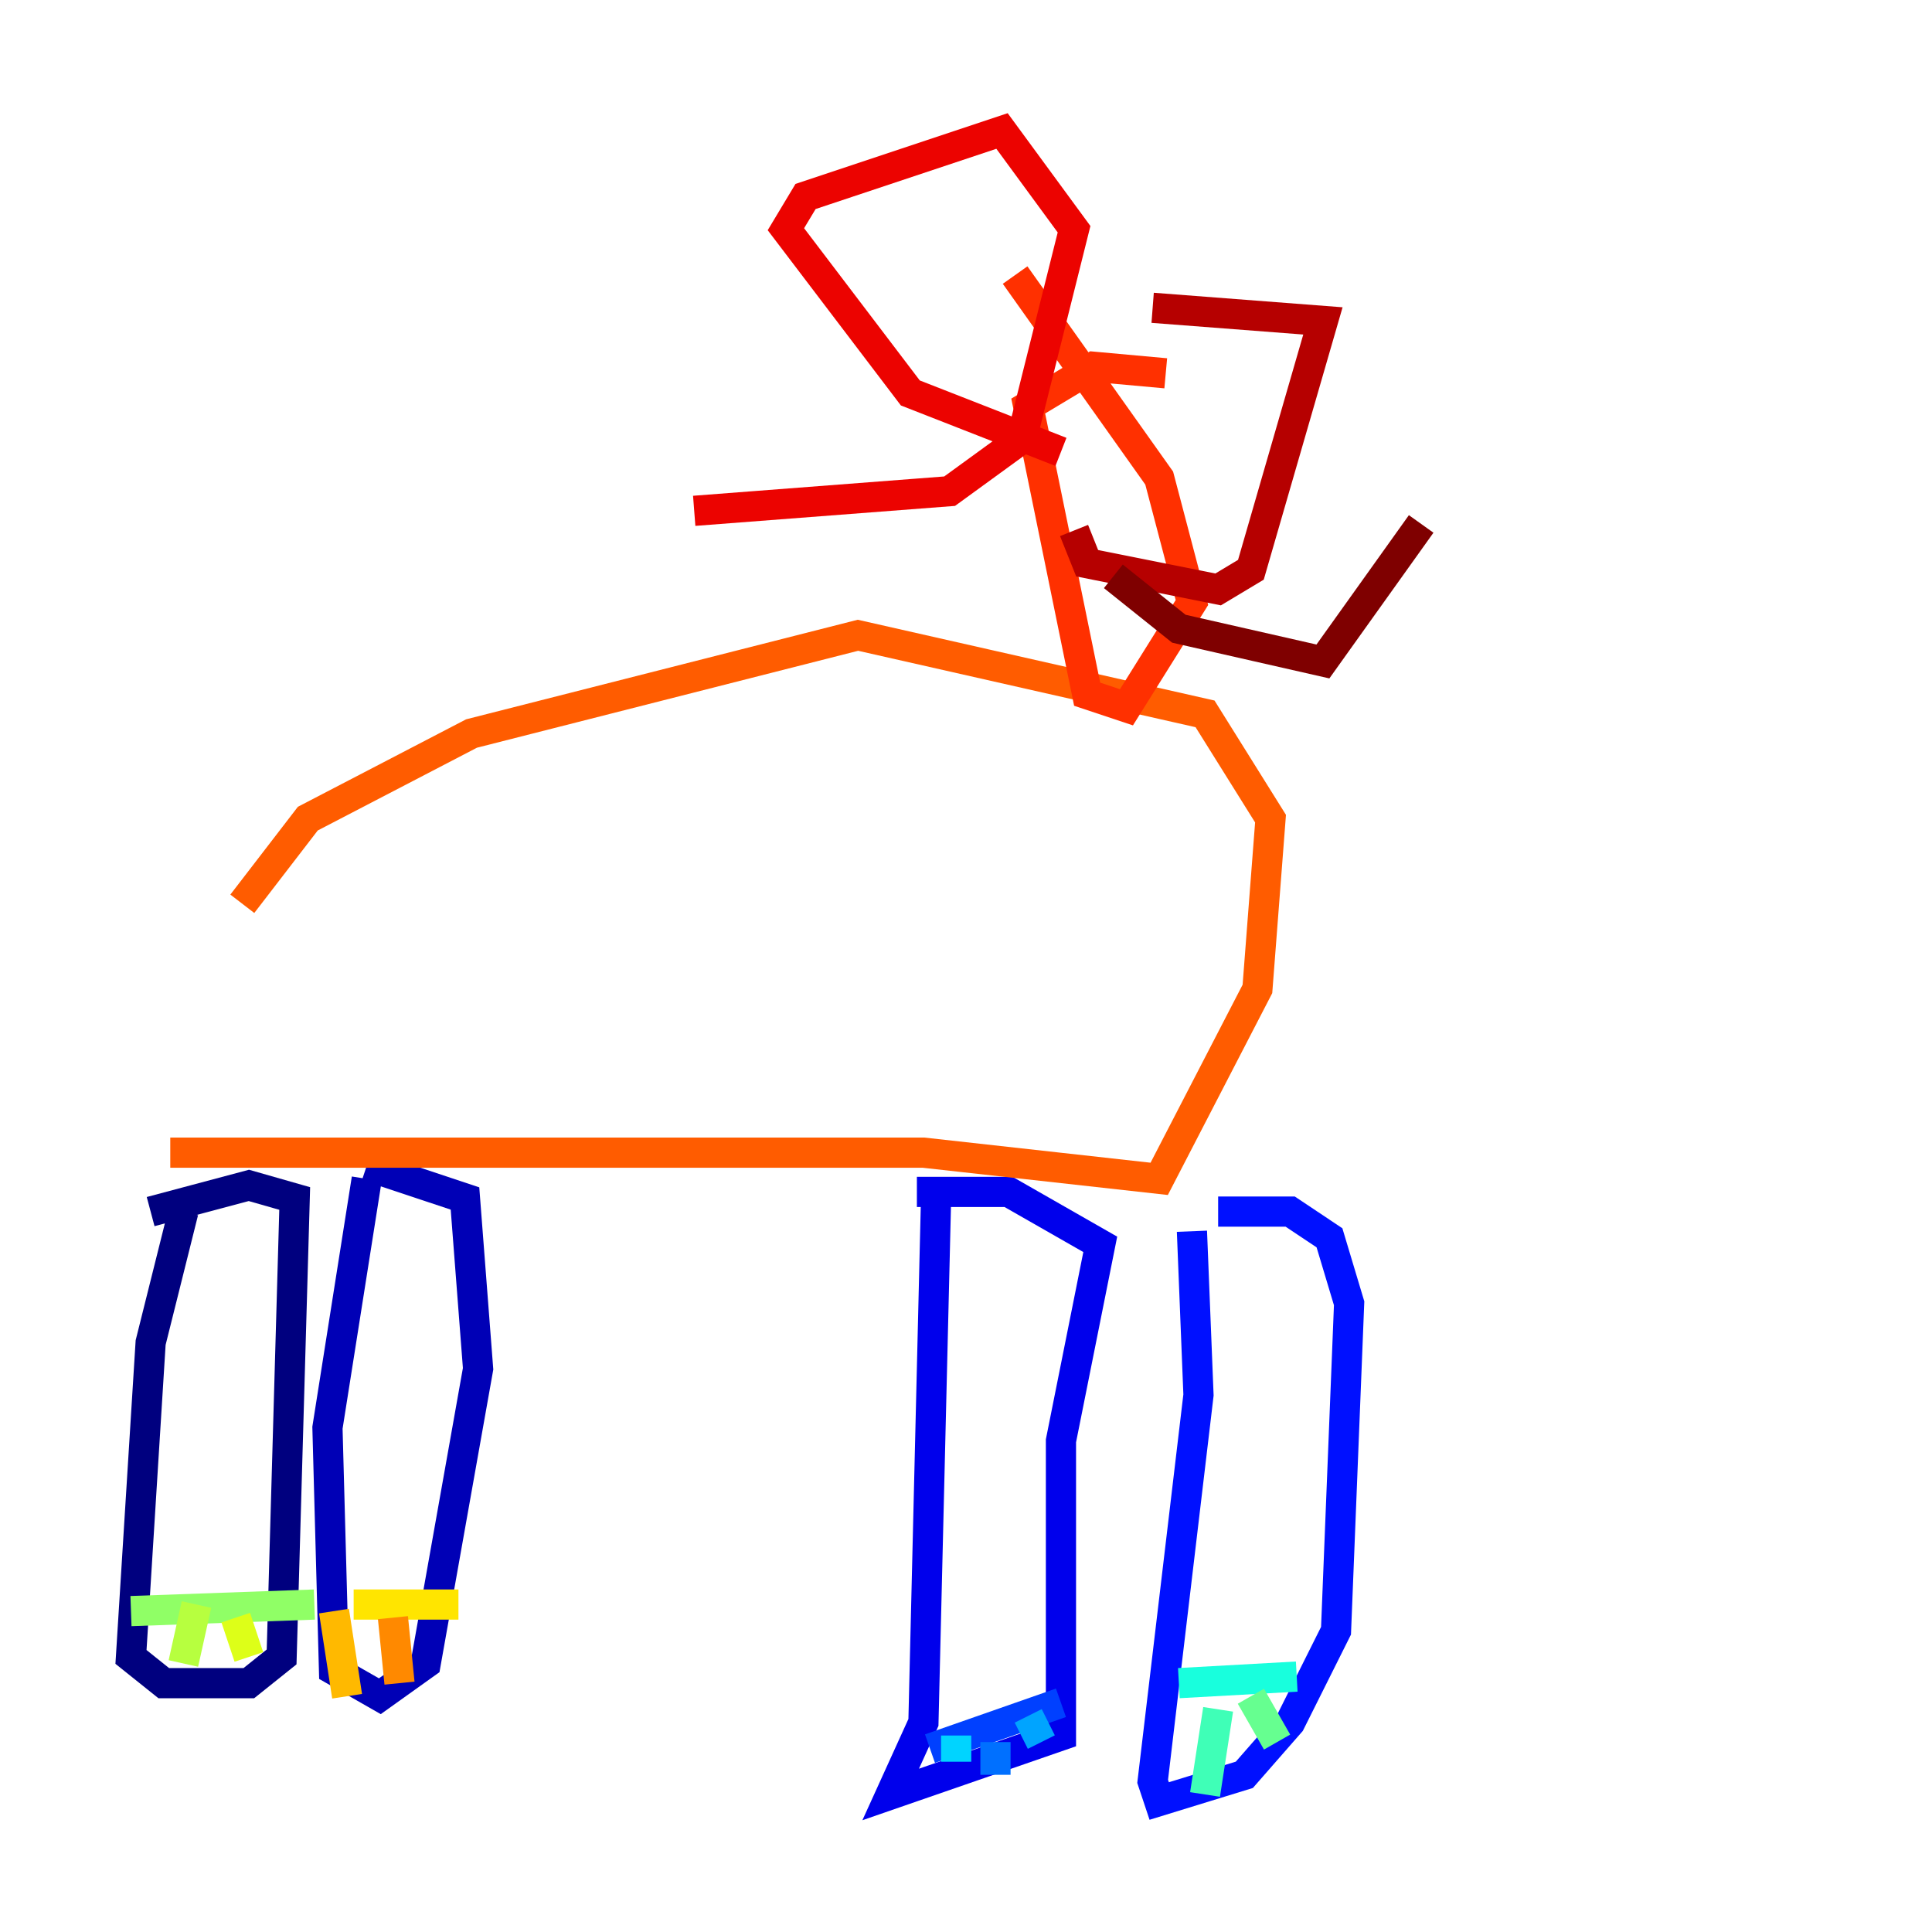 <?xml version="1.0" encoding="utf-8" ?>
<svg baseProfile="tiny" height="128" version="1.2" viewBox="0,0,128,128" width="128" xmlns="http://www.w3.org/2000/svg" xmlns:ev="http://www.w3.org/2001/xml-events" xmlns:xlink="http://www.w3.org/1999/xlink"><defs /><polyline fill="none" points="12.149,80.271 9.98,88.949 8.678,109.776 10.848,111.512 16.488,111.512 18.658,109.776 19.525,79.403 16.488,78.536 9.98,80.271" stroke="#00007f" stroke-width="2" /><polyline fill="none" points="24.298,78.102 21.695,94.59 22.129,110.644 25.166,112.38 28.203,110.21 31.675,90.685 30.807,79.403 24.298,77.234" stroke="#0000b6" stroke-width="2" /><polyline fill="none" points="62.047,78.102 61.18,114.115 59.01,118.888 70.291,114.983 70.291,95.458 72.895,82.441 66.82,78.969 60.746,78.969" stroke="#0000ec" stroke-width="2" /><polyline fill="none" points="78.969,81.573 79.403,92.42 76.366,118.02 76.8,119.322 82.441,117.586 85.478,114.115 88.515,108.041 89.383,86.346 88.081,82.007 85.478,80.271 80.705,80.271" stroke="#0010ff" stroke-width="2" /><polyline fill="none" points="61.614,115.851 70.291,112.814" stroke="#0040ff" stroke-width="2" /><polyline fill="none" points="65.953,115.417 65.953,117.586" stroke="#0070ff" stroke-width="2" /><polyline fill="none" points="68.122,113.681 68.99,115.417" stroke="#00a4ff" stroke-width="2" /><polyline fill="none" points="63.349,114.983 63.349,116.719" stroke="#00d4ff" stroke-width="2" /><polyline fill="none" points="78.102,111.512 85.912,111.078" stroke="#18ffdd" stroke-width="2" /><polyline fill="none" points="80.705,113.248 79.837,118.888" stroke="#3fffb7" stroke-width="2" /><polyline fill="none" points="82.875,112.38 84.61,115.417" stroke="#66ff90" stroke-width="2" /><polyline fill="none" points="8.678,106.739 20.827,106.305" stroke="#90ff66" stroke-width="2" /><polyline fill="none" points="13.017,106.305 12.149,110.21" stroke="#b7ff3f" stroke-width="2" /><polyline fill="none" points="15.62,107.173 16.488,109.776" stroke="#ddff18" stroke-width="2" /><polyline fill="none" points="23.43,106.305 30.373,106.305" stroke="#ffe500" stroke-width="2" /><polyline fill="none" points="22.129,106.739 22.997,112.38" stroke="#ffb900" stroke-width="2" /><polyline fill="none" points="26.034,107.173 26.468,111.512" stroke="#ff8900" stroke-width="2" /><polyline fill="none" points="11.281,76.366 61.18,76.366 76.8,78.102 83.308,65.519 84.176,54.237 79.837,47.295 56.841,42.088 31.241,48.597 20.393,54.237 16.054,59.878" stroke="#ff5c00" stroke-width="2" /><polyline fill="none" points="77.234,24.732 72.461,24.298 68.122,26.902 72.027,45.993 74.63,46.861 78.969,39.919 76.8,31.675 67.254,18.224" stroke="#ff3000" stroke-width="2" /><polyline fill="none" points="70.291,29.939 60.312,26.034 52.068,15.186 53.37,13.017 66.386,8.678 71.159,15.186 67.688,29.071 62.915,32.542 45.993,33.844" stroke="#ec0300" stroke-width="2" /><polyline fill="none" points="76.366,20.393 87.647,21.261 82.875,37.749 80.705,39.051 72.027,37.315 71.159,35.146" stroke="#b60000" stroke-width="2" /><polyline fill="none" points="73.763,38.183 78.102,41.654 87.647,43.824 94.156,34.712" stroke="#7f0000" stroke-width="2" /></svg>
